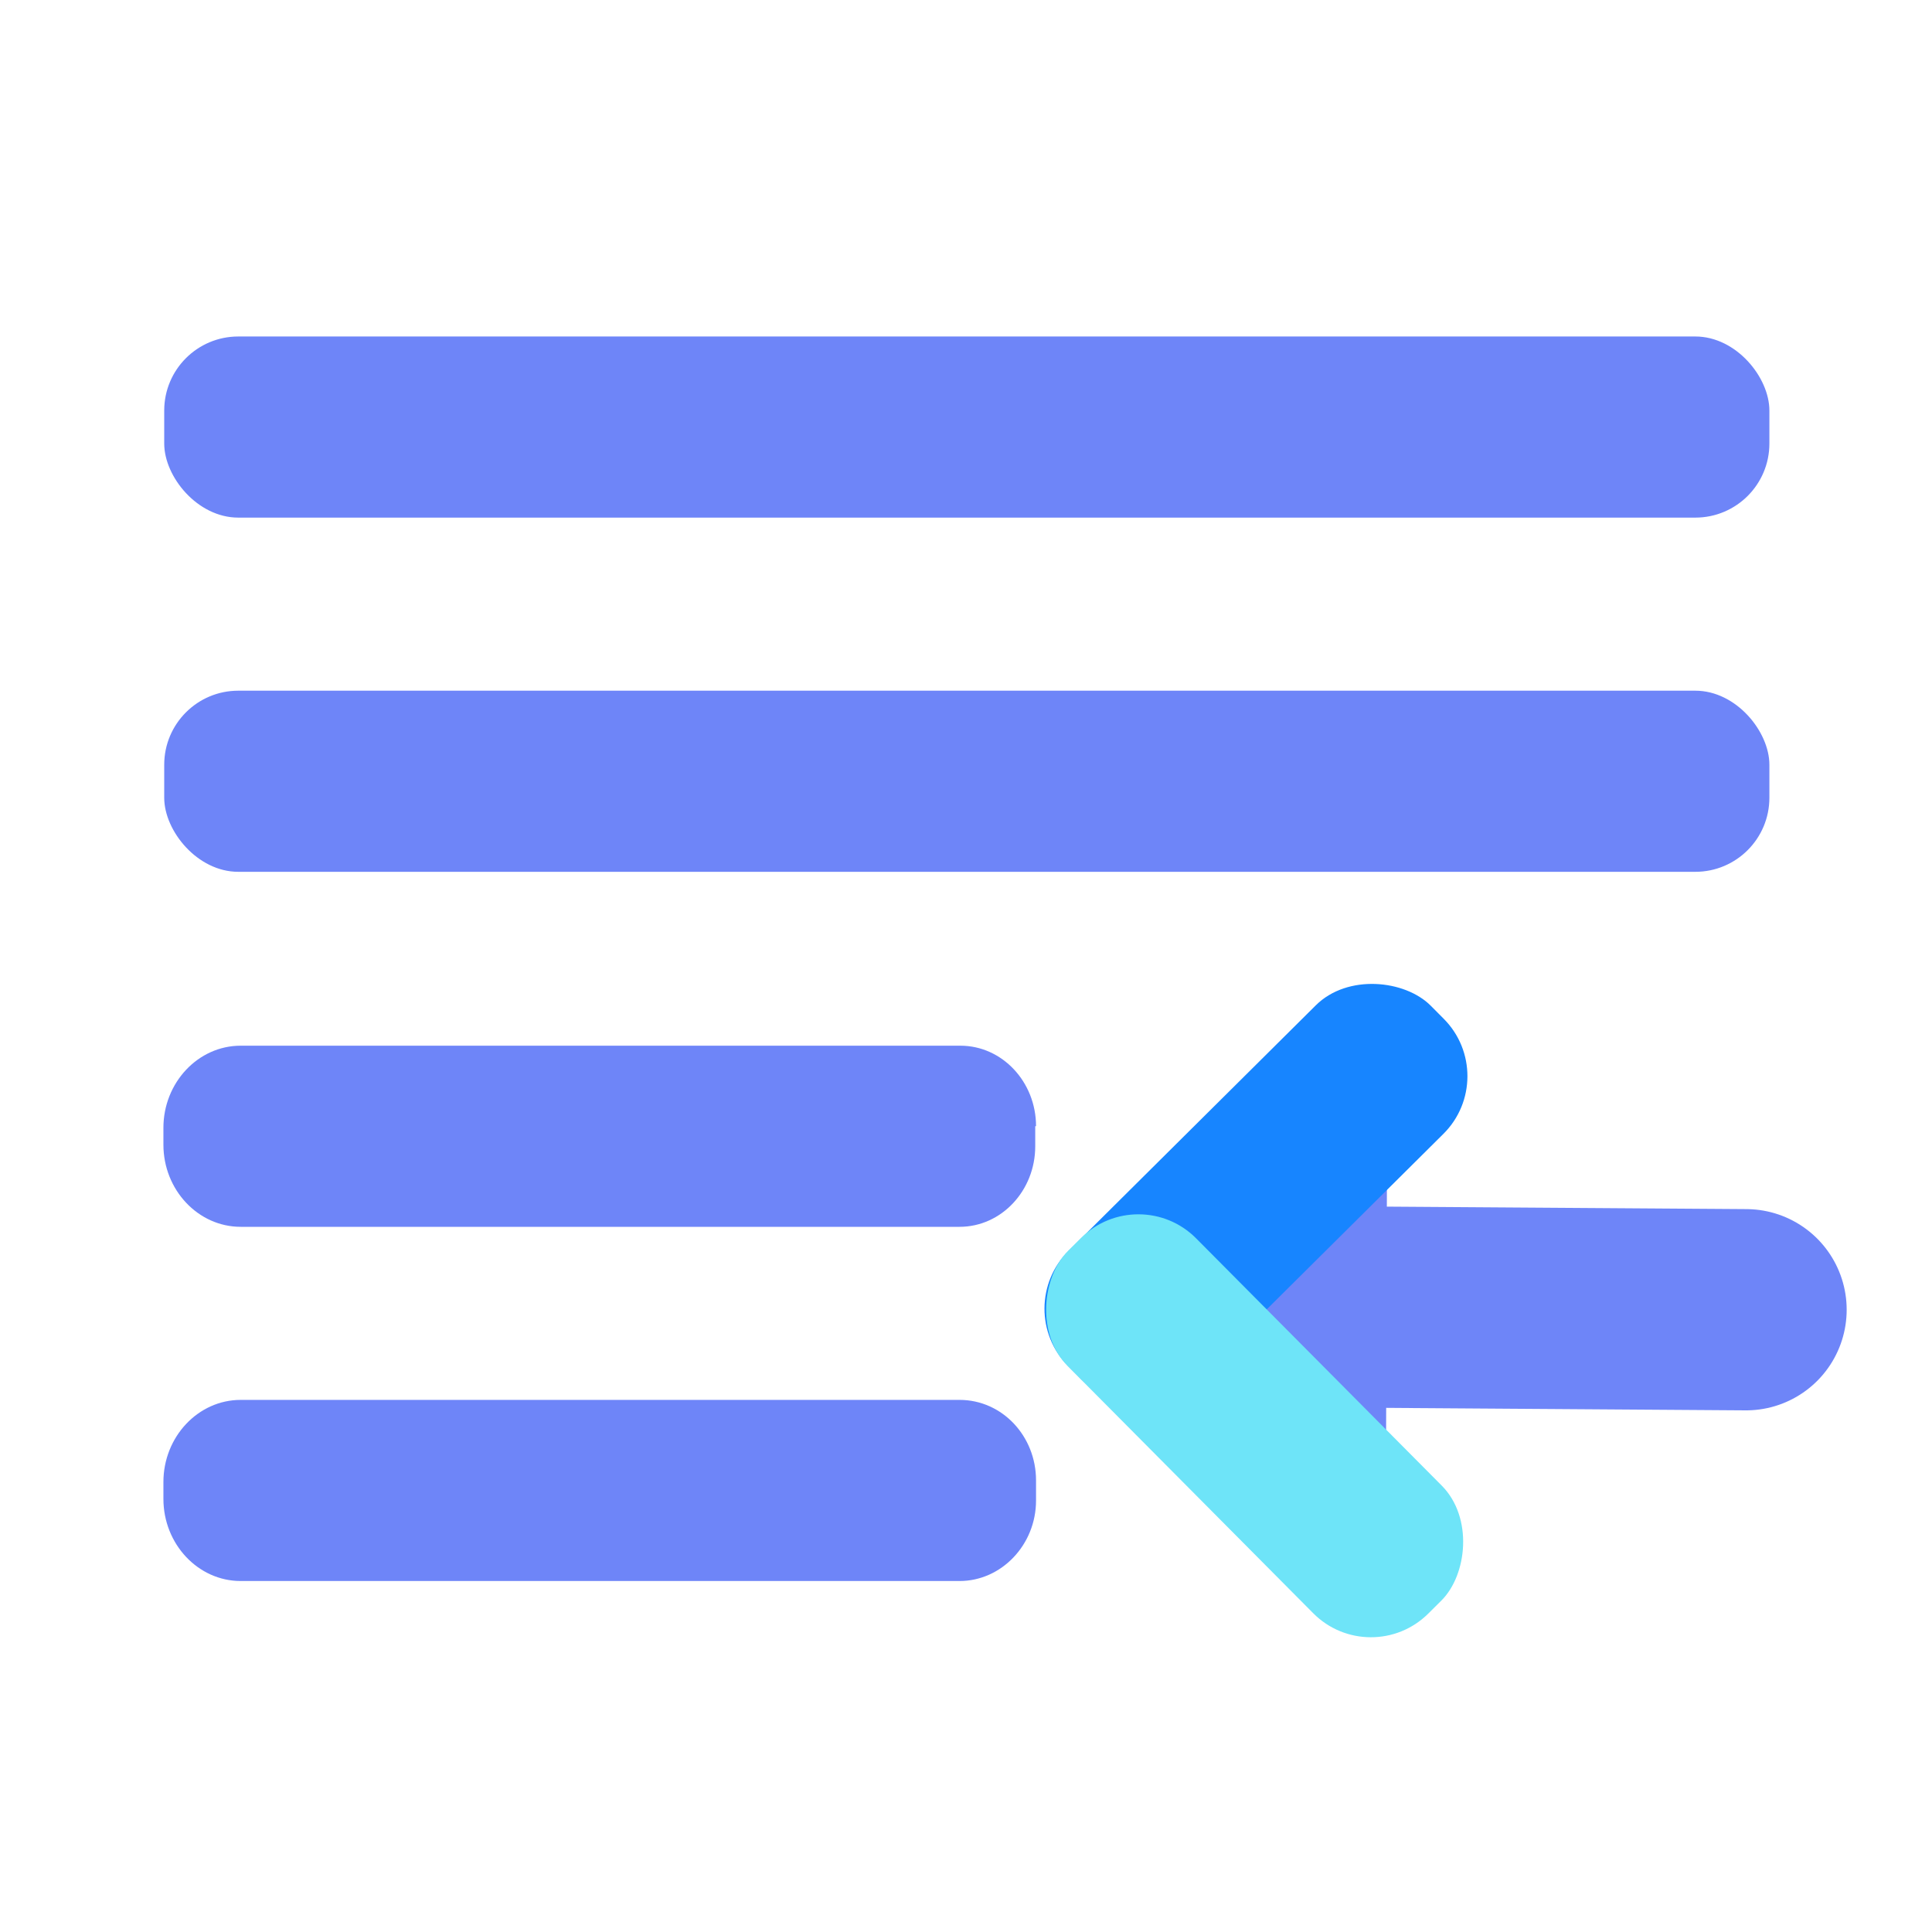 <?xml version="1.0" encoding="UTF-8"?><svg id="a" xmlns="http://www.w3.org/2000/svg" viewBox="0 0 24 24"><rect x="2.04" y="4.18" width="19.94" height="2.25" rx=".92" ry=".92" fill="#6e85f8"/><rect x="2.04" y="8.58" width="19.94" height="2.25" rx=".92" ry=".92" fill="#6e85f8"/><path d="M12.87,13.99c0-.55-.42-1-.94-1H2.99c-.53,0-.96,.46-.96,1.02v.21c0,.56,.43,1.02,.96,1.02H11.92c.52,0,.94-.45,.94-1v-.25Z" fill="#6e85f8"/><path d="M12.87,18.39c0-.55-.42-1-.95-1H2.99c-.53,0-.96,.46-.96,1.02v.21c0,.56,.43,1.02,.96,1.02H11.92c.52,0,.95-.45,.95-1v-.25Z" fill="#6e85f8"/><g><line x1="15.89" y1="16.23" x2="21.69" y2="16.27" fill="none" stroke="#6e85f8" stroke-linecap="round" stroke-miterlimit="11.34" stroke-width="2.5"/><g><rect x="15.64" y="13.87" width="1.58" height="4.68" transform="translate(32.81 32.47) rotate(-179.81)" fill="#6e85f8"/><g><rect x="12.43" y="13.69" width="6.35" height="2.25" rx="1.01" ry="1.01" transform="translate(-5.91 15.3) rotate(-44.81)" fill="#1785ff"/><rect x="12.41" y="16.59" width="6.35" height="2.25" rx="1.01" ry="1.01" transform="translate(17.17 -5.83) rotate(45.19)" fill="#6ee4f8"/></g></g></g></svg>